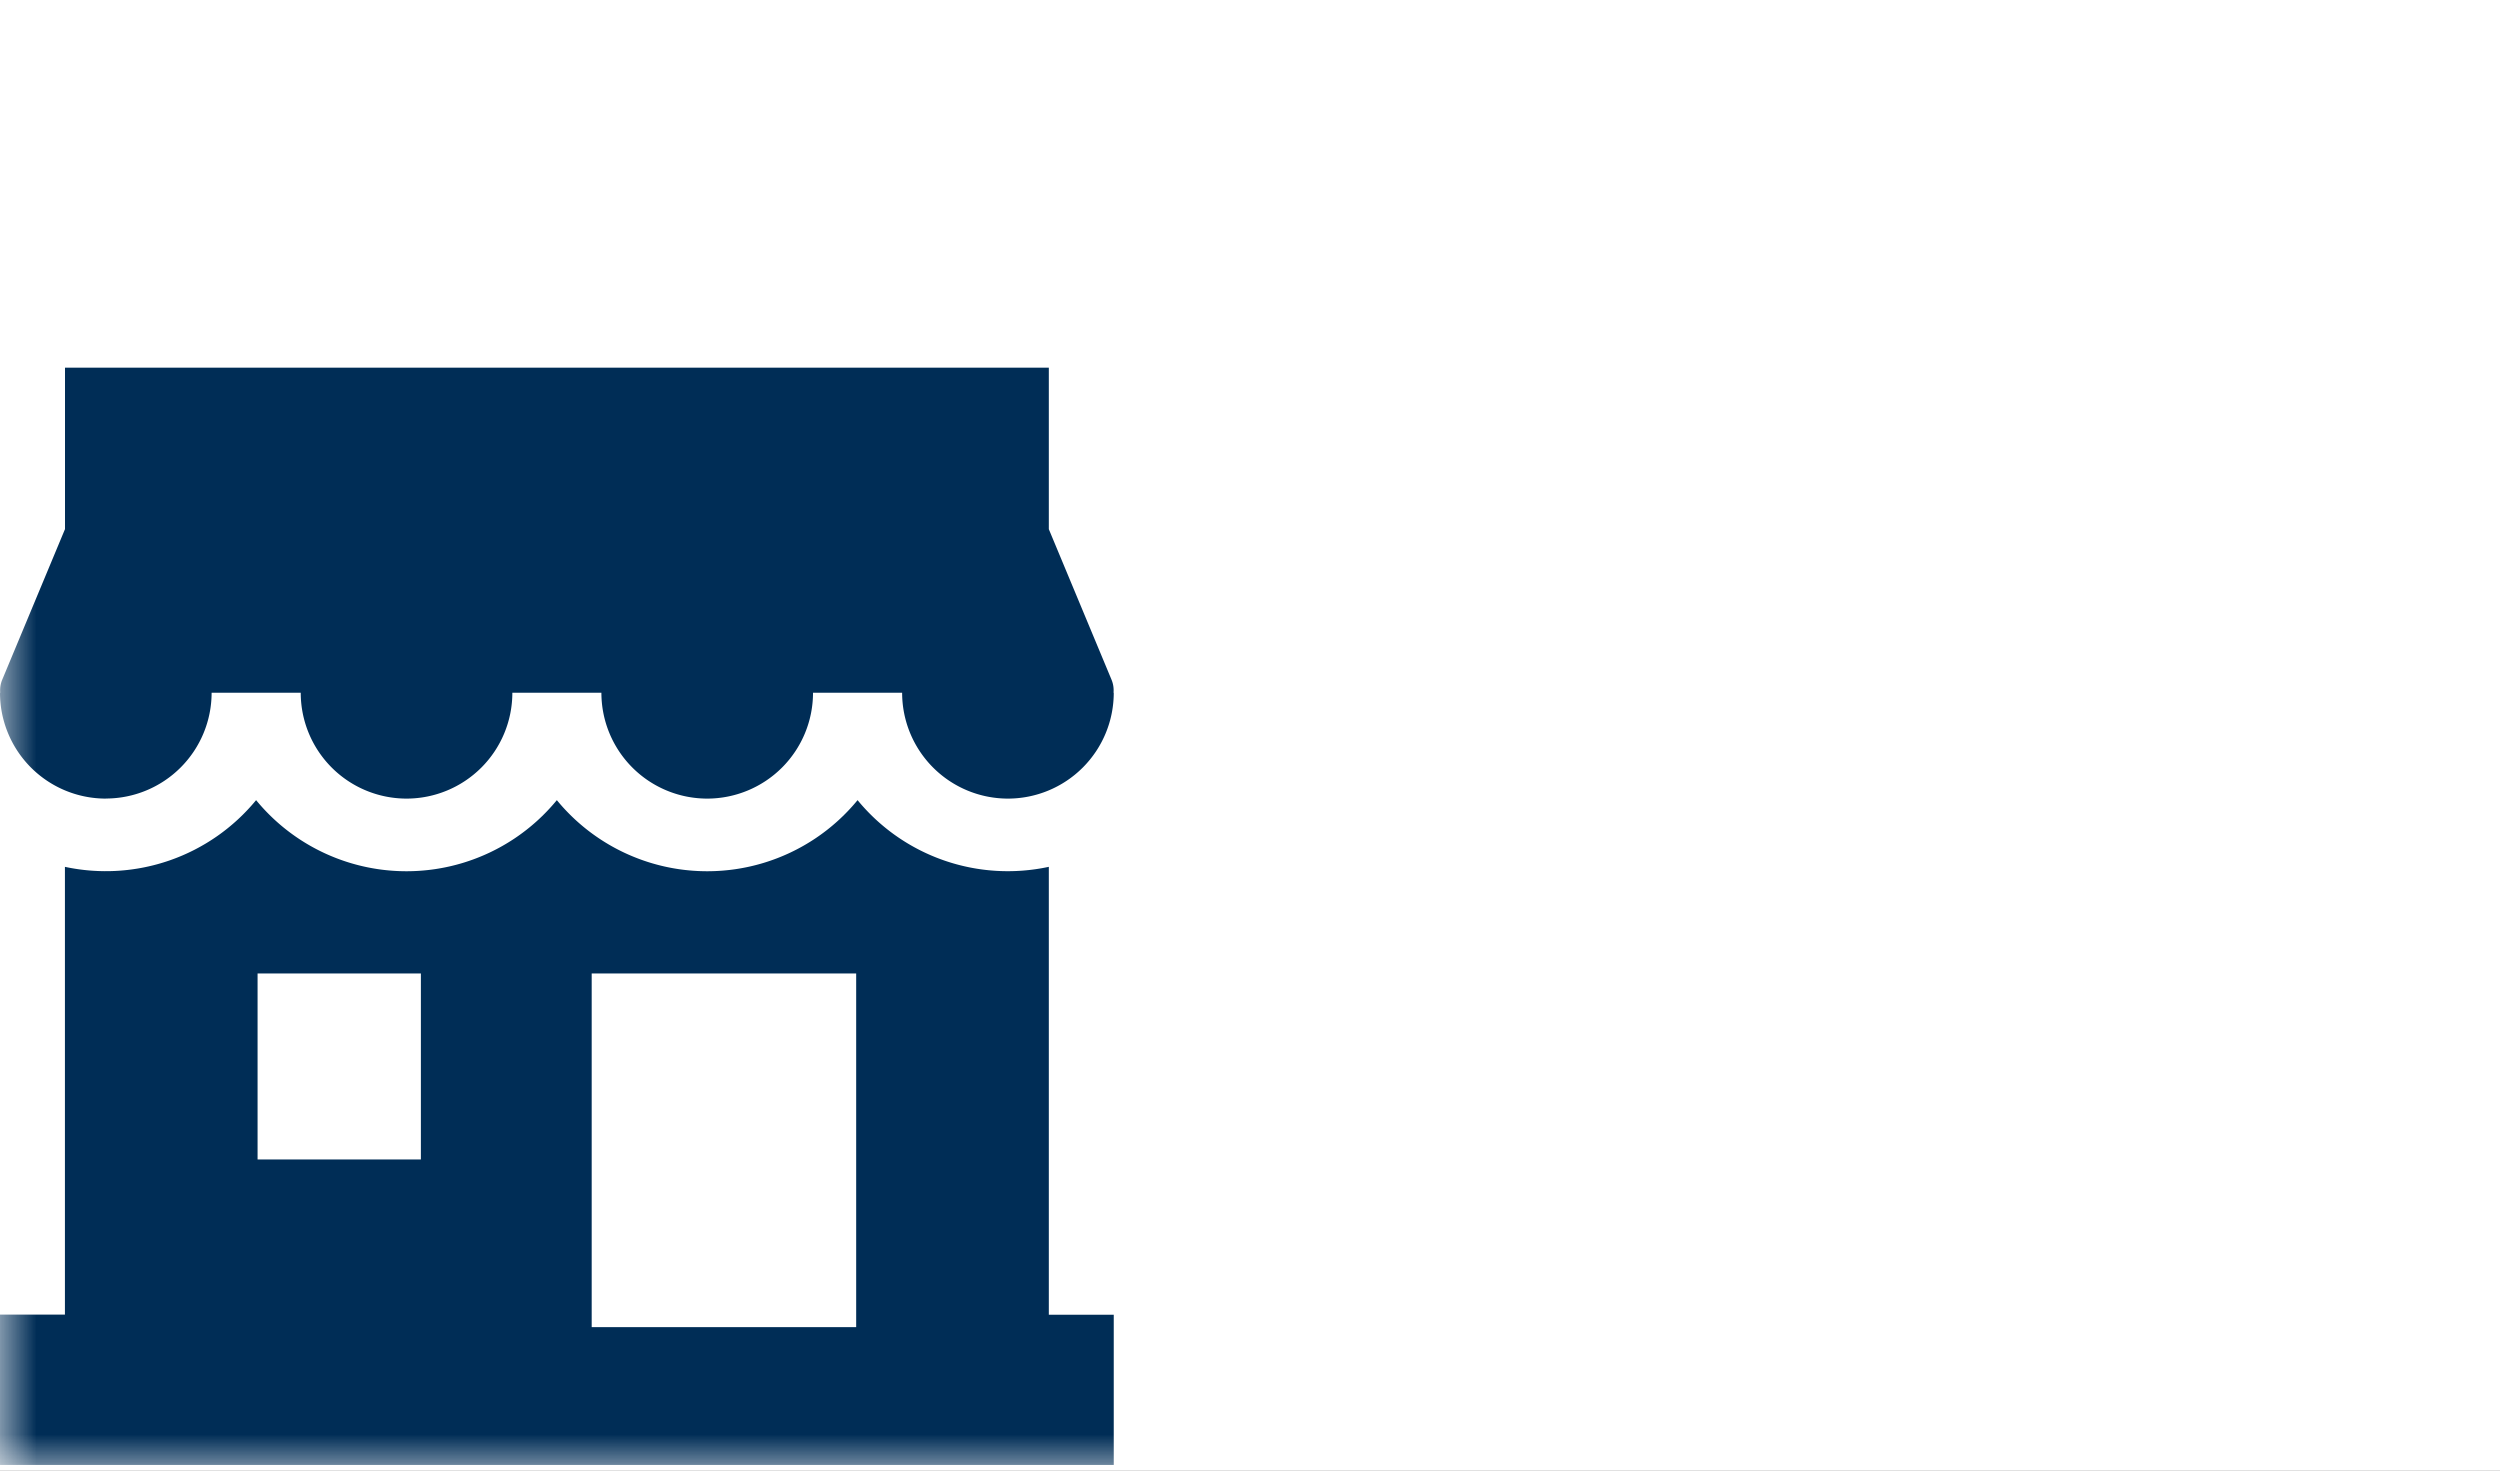 <svg xmlns="http://www.w3.org/2000/svg" xmlns:xlink="http://www.w3.org/1999/xlink" width="34" height="20" viewBox="0 0 34 20">
    <rect x="0" y="0" width="34" height="20" fill="#808080" stroke="none"/>
    <defs>
        <path id="a" d="M0 0h34v20H0z"/>
    </defs>
    <g fill="none" fill-rule="evenodd">
        <mask id="b" fill="#fff">
            <use xlink:href="#a"/>
        </mask>
        <use fill="#FFF" xlink:href="#a"/>
        <g fill="#002D56" mask="url(#b)">
            <path d="M8.047 18.049h3.597v-4.81H8.047v4.81zm-4.544-2.28h2.221v-2.53H3.503v2.53zm10.76-3.98a2.644 2.644 0 0 1-2.6-.907 2.646 2.646 0 0 1-4.09 0 2.646 2.646 0 0 1-4.09 0 2.646 2.646 0 0 1-2.6.907v6.09H0v2.044h15.147V17.88h-.883v-6.09zM1.439 10.86a1.44 1.44 0 0 0 1.439-1.439H4.09a1.44 1.44 0 0 0 1.439 1.44 1.44 1.44 0 0 0 1.439-1.44h1.211a1.44 1.44 0 0 0 1.44 1.44 1.44 1.44 0 0 0 1.438-1.44h1.212a1.44 1.44 0 0 0 1.44 1.44 1.44 1.44 0 0 0 1.438-1.44h-.003a.375.375 0 0 0-.026-.174l-.854-2.05V5H.884v2.196L.029 9.247a.375.375 0 0 0-.026.174H0a1.44 1.44 0 0 0 1.439 1.44"/>
        </g>
    </g>
</svg>
